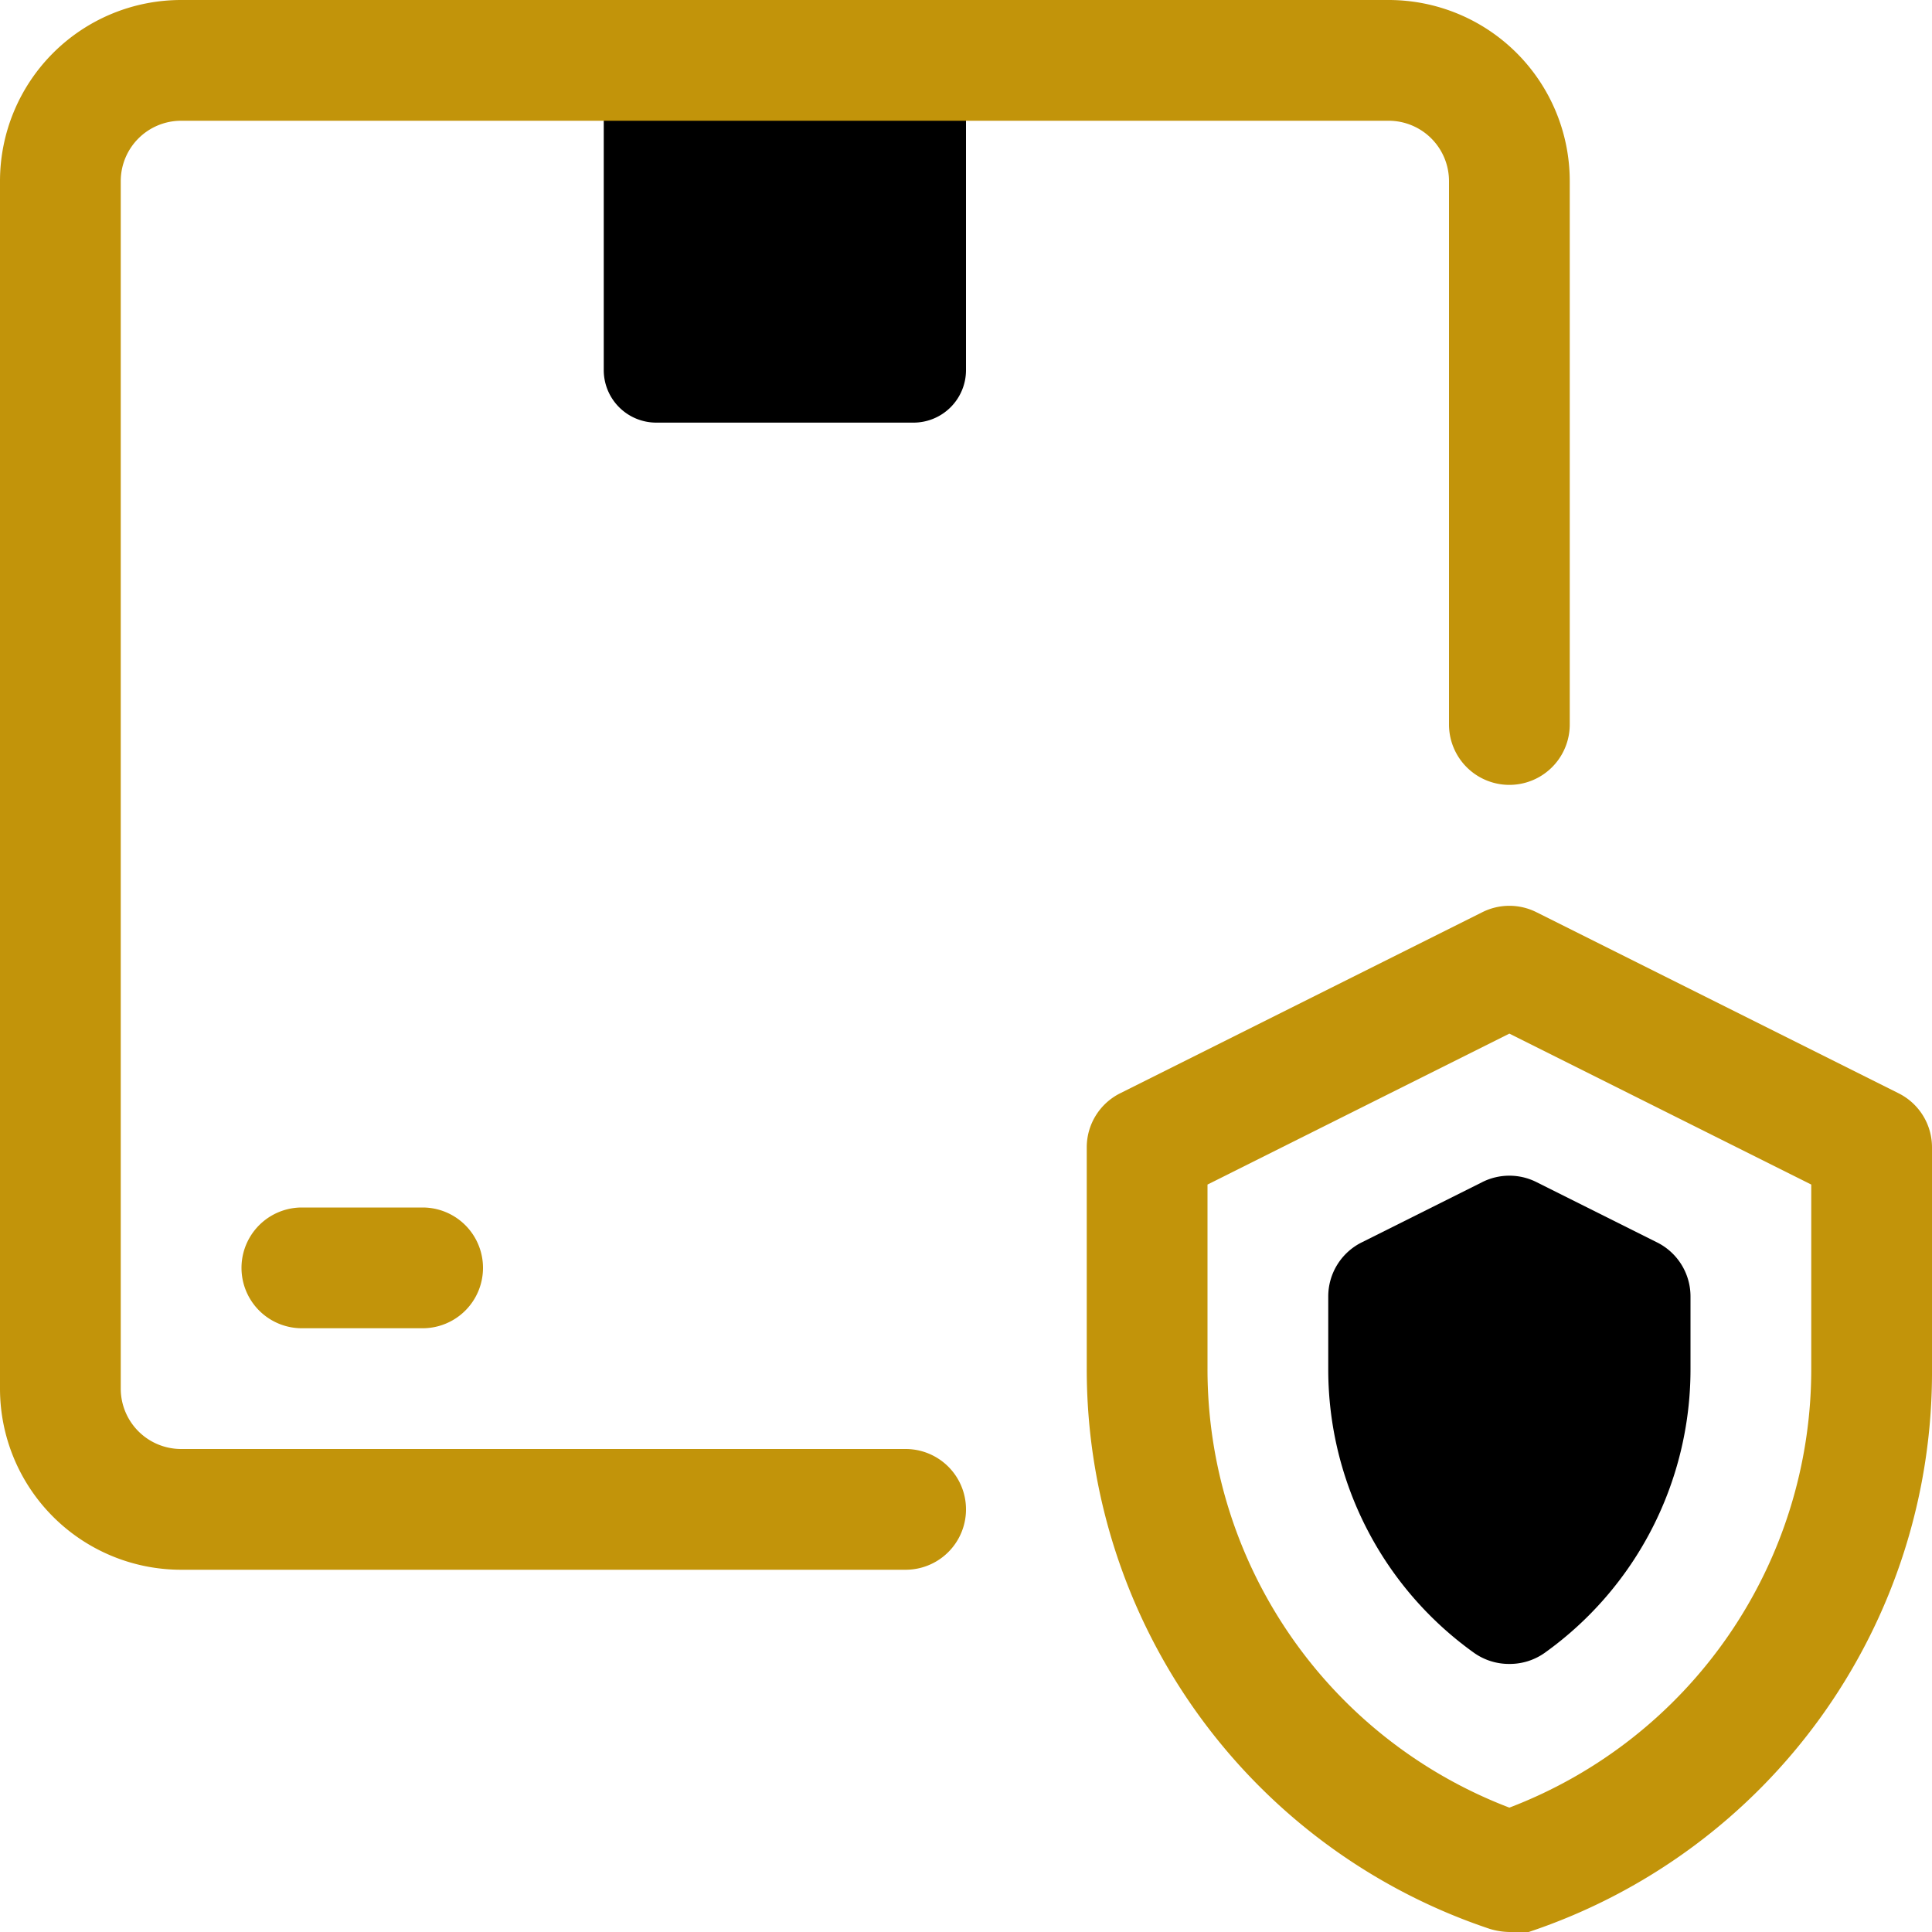 <?xml version="1.0" ?>

<!-- Uploaded to: SVG Repo, www.svgrepo.com, Generator: SVG Repo Mixer Tools -->
<svg width="800px" height="800px" viewBox="0 0 32 32" xmlns="http://www.w3.org/2000/svg">

<defs>

<style>.cls-1{fill:currentColor}.cls-2{fill:#c2940a;}</style>

</defs>

<g data-name="16. Protect Box" id="_16._Protect_Box">

<path class="cls-1" d="M10,1h6a0,0,0,0,1,0,0V6.13a.87.87,0,0,1-.87.87H10.87A.87.87,0,0,1,10,6.13V1A0,0,0,0,1,10,1Z"/>

<path class="cls-2" d="M15,26H3a3,3,0,0,1-3-3V3A3,3,0,0,1,3,0H23a3,3,0,0,1,3,3v9a1,1,0,0,1-2,0V3a1,1,0,0,0-1-1H3A1,1,0,0,0,2,3V23a1,1,0,0,0,1,1H15a1,1,0,0,1,0,2Z"/>

<path class="cls-2" d="M7,22H5a1,1,0,0,1,0-2H7a1,1,0,0,1,0,2Z"/>

<path class="cls-2" d="M25,32a1.19,1.19,0,0,1-.32-.05A9.77,9.77,0,0,1,18,22.68V19a1,1,0,0,1,.55-.89l6-3a1,1,0,0,1,.9,0l6,3A1,1,0,0,1,32,19v3.68A9.77,9.77,0,0,1,25.32,32,1.19,1.19,0,0,1,25,32ZM20,19.62v3.06a7.77,7.77,0,0,0,5,7.26,7.77,7.77,0,0,0,5-7.26V19.62l-5-2.5Z"/>

<path class="cls-1" d="M25,27.56a1,1,0,0,1-.58-.18A5.77,5.77,0,0,1,22,22.68V21.47a1,1,0,0,1,.55-.89l2-1a1,1,0,0,1,.9,0l2,1a1,1,0,0,1,.55.89v1.21a5.77,5.77,0,0,1-2.42,4.7A1,1,0,0,1,25,27.56Z"/>

</g>

</svg>